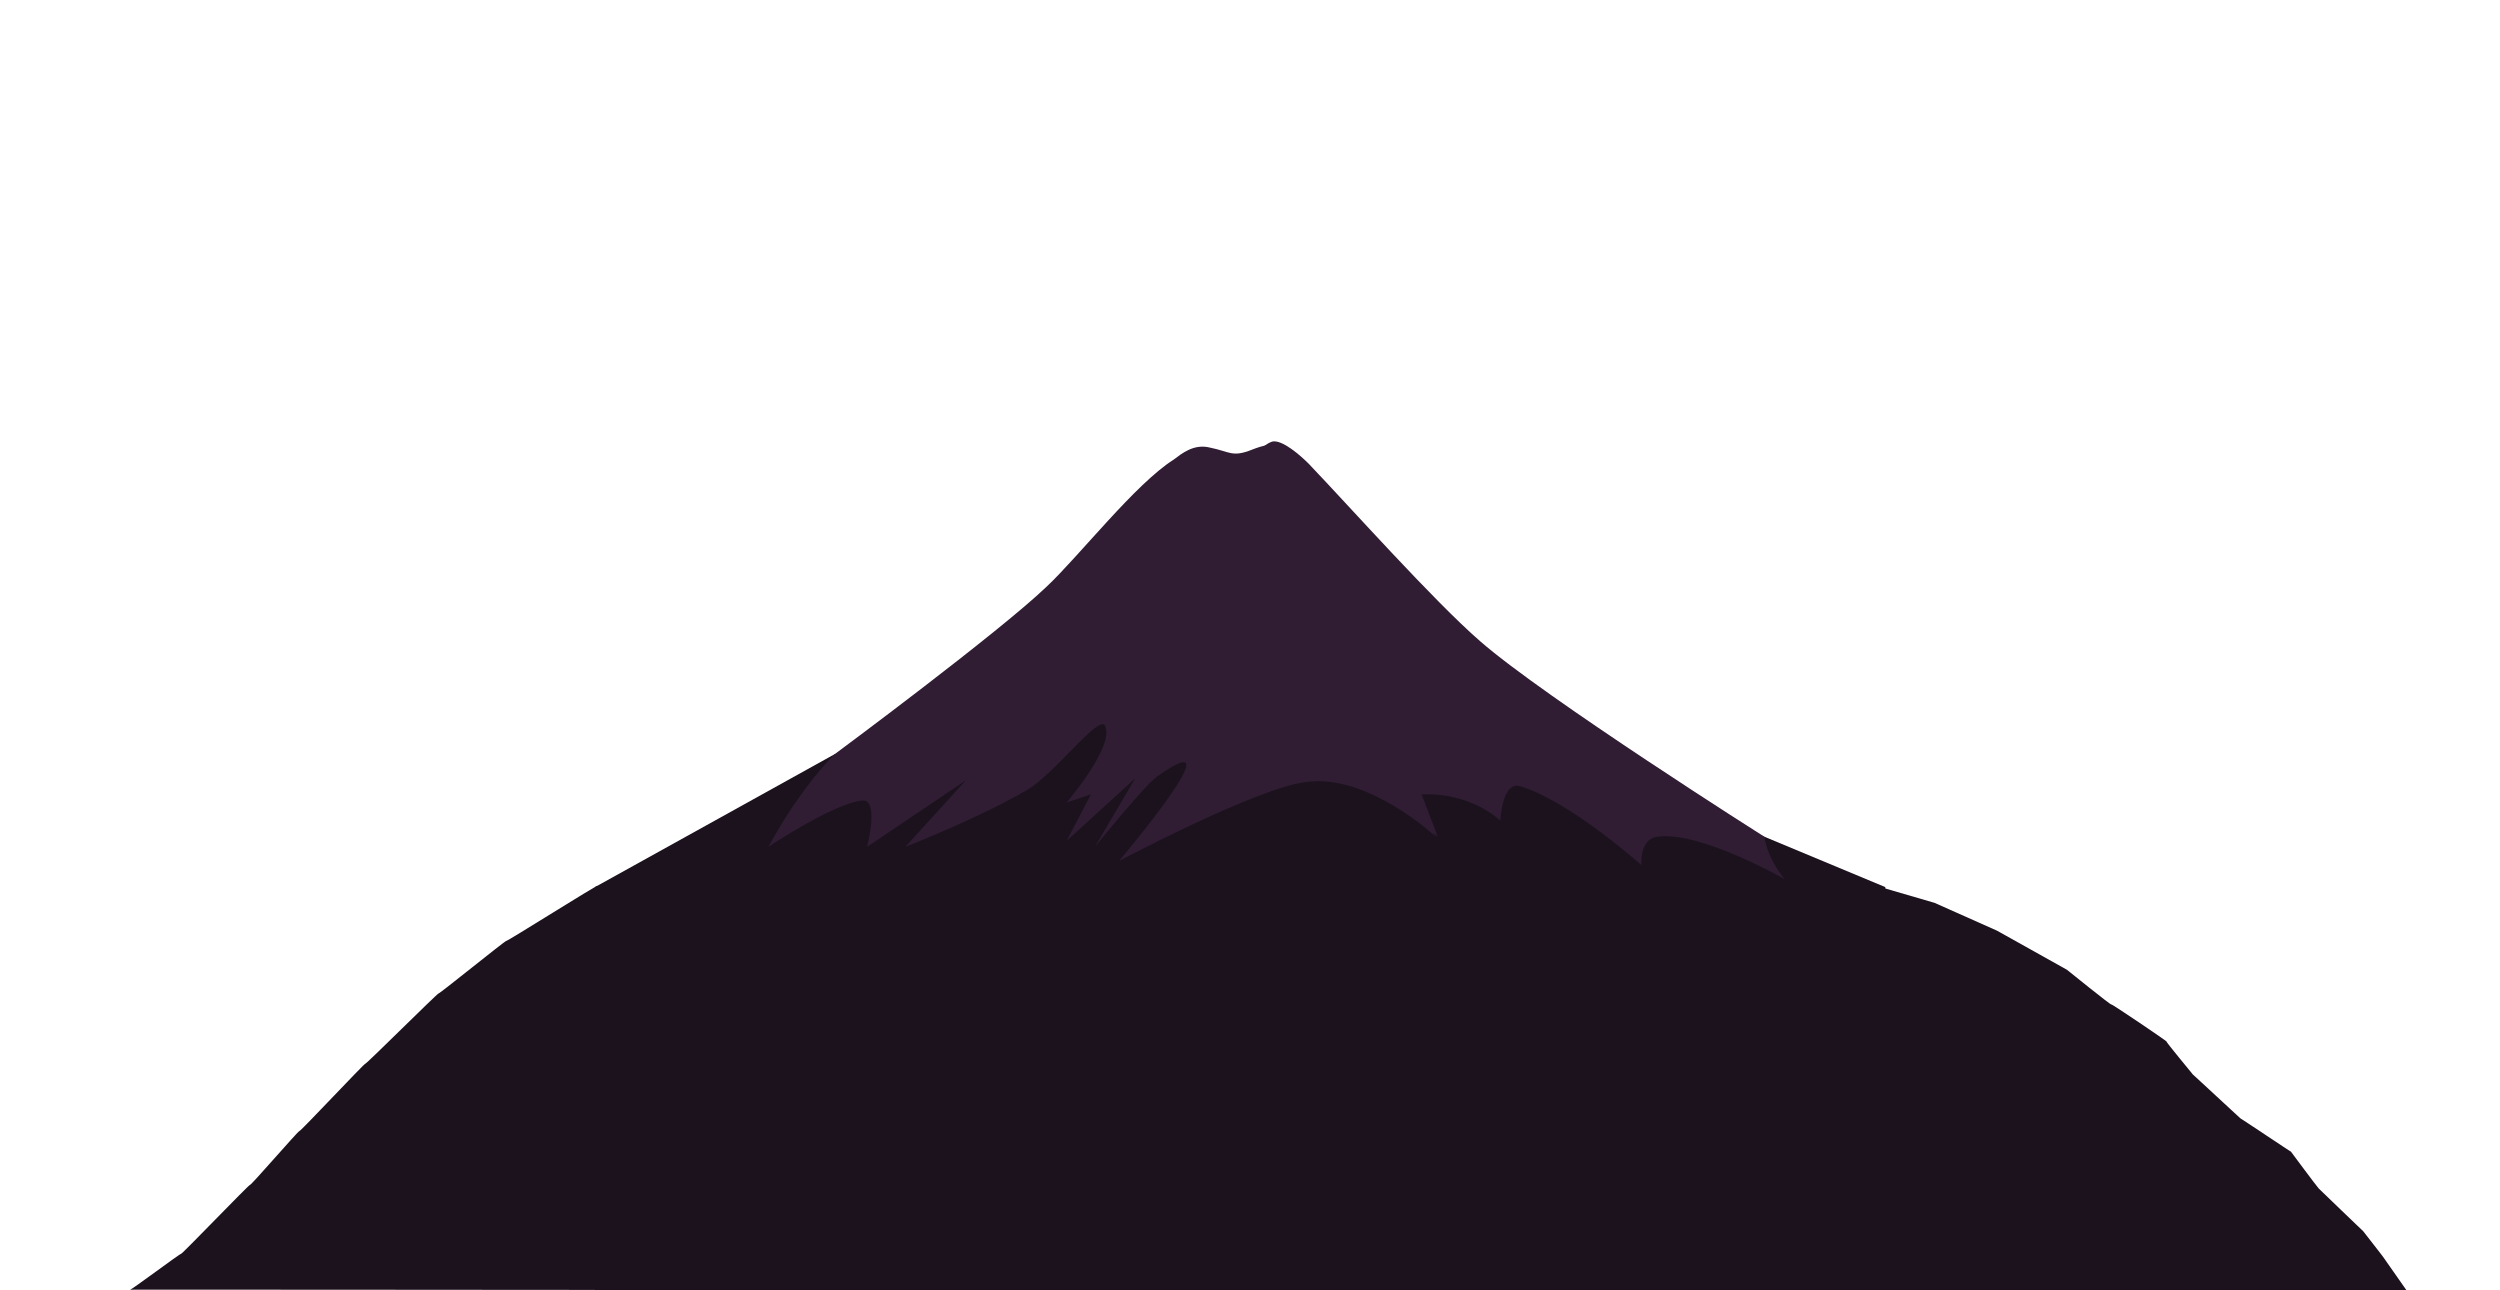 <svg width="124" height="64" xmlns="http://www.w3.org/2000/svg" xmlns:svg="http://www.w3.org/2000/svg">
 <g class="layer">
  <title>Layer 1</title>
  <path d="m87.51,41.5l-20.5,-8.5l-25.6,4.4l-11.9,6.6l0,20l64,0l0,-20l-6,-2.5z" fill="#1C121E" id="svg_1" transform="matrix(1 0 0 1 0 0)"/>
  <path d="m66.71,34.3s-2.8,-12.2 -3.4,-12.3c-0.2,0 -0.7,0.1 -1.2,0.3c-1,0.4 -1.1,0.1 -2.1,-0.1c-0.8,-0.2 -1.4,0.3 -1.8,0.6c-1.9,1.2 -4.7,4.8 -6.3,6.3c-2.4,2.3 -10.5,8.3 -10.5,8.3s-1.6,1.5 -3.3,4.6c0,0 3.3,-2.2 4.7,-2.3c0.8,0 0.2,2.3 0.2,2.3l4.9,-3.3l-3,3.3s3.6,-1.4 6,-2.8c1.4,-0.8 3.6,-3.8 3.9,-3.2c0.5,1 -1.9,3.8 -1.9,3.8l1.2,-0.4l-1.2,2.3l3.4,-3.1l-2,3.4s2.5,-3.1 3.1,-3.5c4.1,-2.9 -1.9,4.2 -1.9,4.2s6.8,-3.6 9.2,-3.9c3.1,-0.5 6.5,2.7 6.5,2.7l-4.5,-7.2z" fill="#301D34" id="svg_2"/>
  <path d="m88.51,43.6c-0.9,-1.1 -1,-2.1 -1,-2.1s-10.9,-6.9 -14.1,-9.7c-2.3,-2 -6.4,-6.6 -8.5,-8.8c-0.4,-0.4 -1.3,-1.2 -1.8,-1.1c-1.3,0.4 -2,3.8 -3.1,4.5c0,0 0.7,0.8 0.3,2.5c0,0 1.3,-1.5 1.3,-0.3c0,2.3 1.7,2.1 2,3.2c1.3,4.2 3.3,7.1 4.3,7.5c1.9,0.8 3.4,2.2 3.4,2.2l-0.8,-2.1c2.5,-0.1 3.9,1.3 3.9,1.3s0.1,-2 1,-1.7c2.4,0.7 6,3.9 6,3.9s-0.1,-1.3 0.8,-1.4c2.1,-0.3 6.3,2.1 6.3,2.1z" fill="#301D34" id="svg_3"/>
  <path d="m29.63,43.94c0,-0.07 -4.46,2.75 -4.52,2.73c-0.06,-0.01 -3.29,2.61 -3.35,2.6c-0.06,-0.01 -3.58,3.5 -3.64,3.49c-0.06,-0.01 -3.21,3.36 -3.27,3.34c-0.06,-0.01 -2.39,2.69 -2.45,2.67c-0.06,-0.01 -3.36,3.43 -3.42,3.42c-0.06,-0.01 -2.47,1.8 -2.53,1.78c-0.06,-0.01 23.19,0.01 23.19,0.01c0,0 0,-20.05 0,-20.05z" fill="#1C121E" id="svg_14"/>
  <path d="m92.93,43.9l3.02,0.88l3.1,1.38l3.47,1.94c0,0 2.2,1.78 2.2,1.72c0,-0.05 2.79,1.84 2.74,1.84c-0.05,0 1.35,1.68 1.31,1.64c-0.03,-0.04 2.41,2.23 2.38,2.19c-0.03,-0.04 2.51,1.67 2.48,1.63c-0.03,-0.04 1.32,1.78 1.38,1.83c0.05,0.05 2.22,2.14 2.19,2.1c-0.03,-0.04 1.07,1.37 1.03,1.33c-0.03,-0.04 1.17,1.67 1.14,1.63c-0.03,-0.04 -26.46,-0.01 -26.46,-0.01c0,0 0,-20.1 0,-20.1z" fill="#1C121E" id="svg_18"/>
 </g>
</svg>
